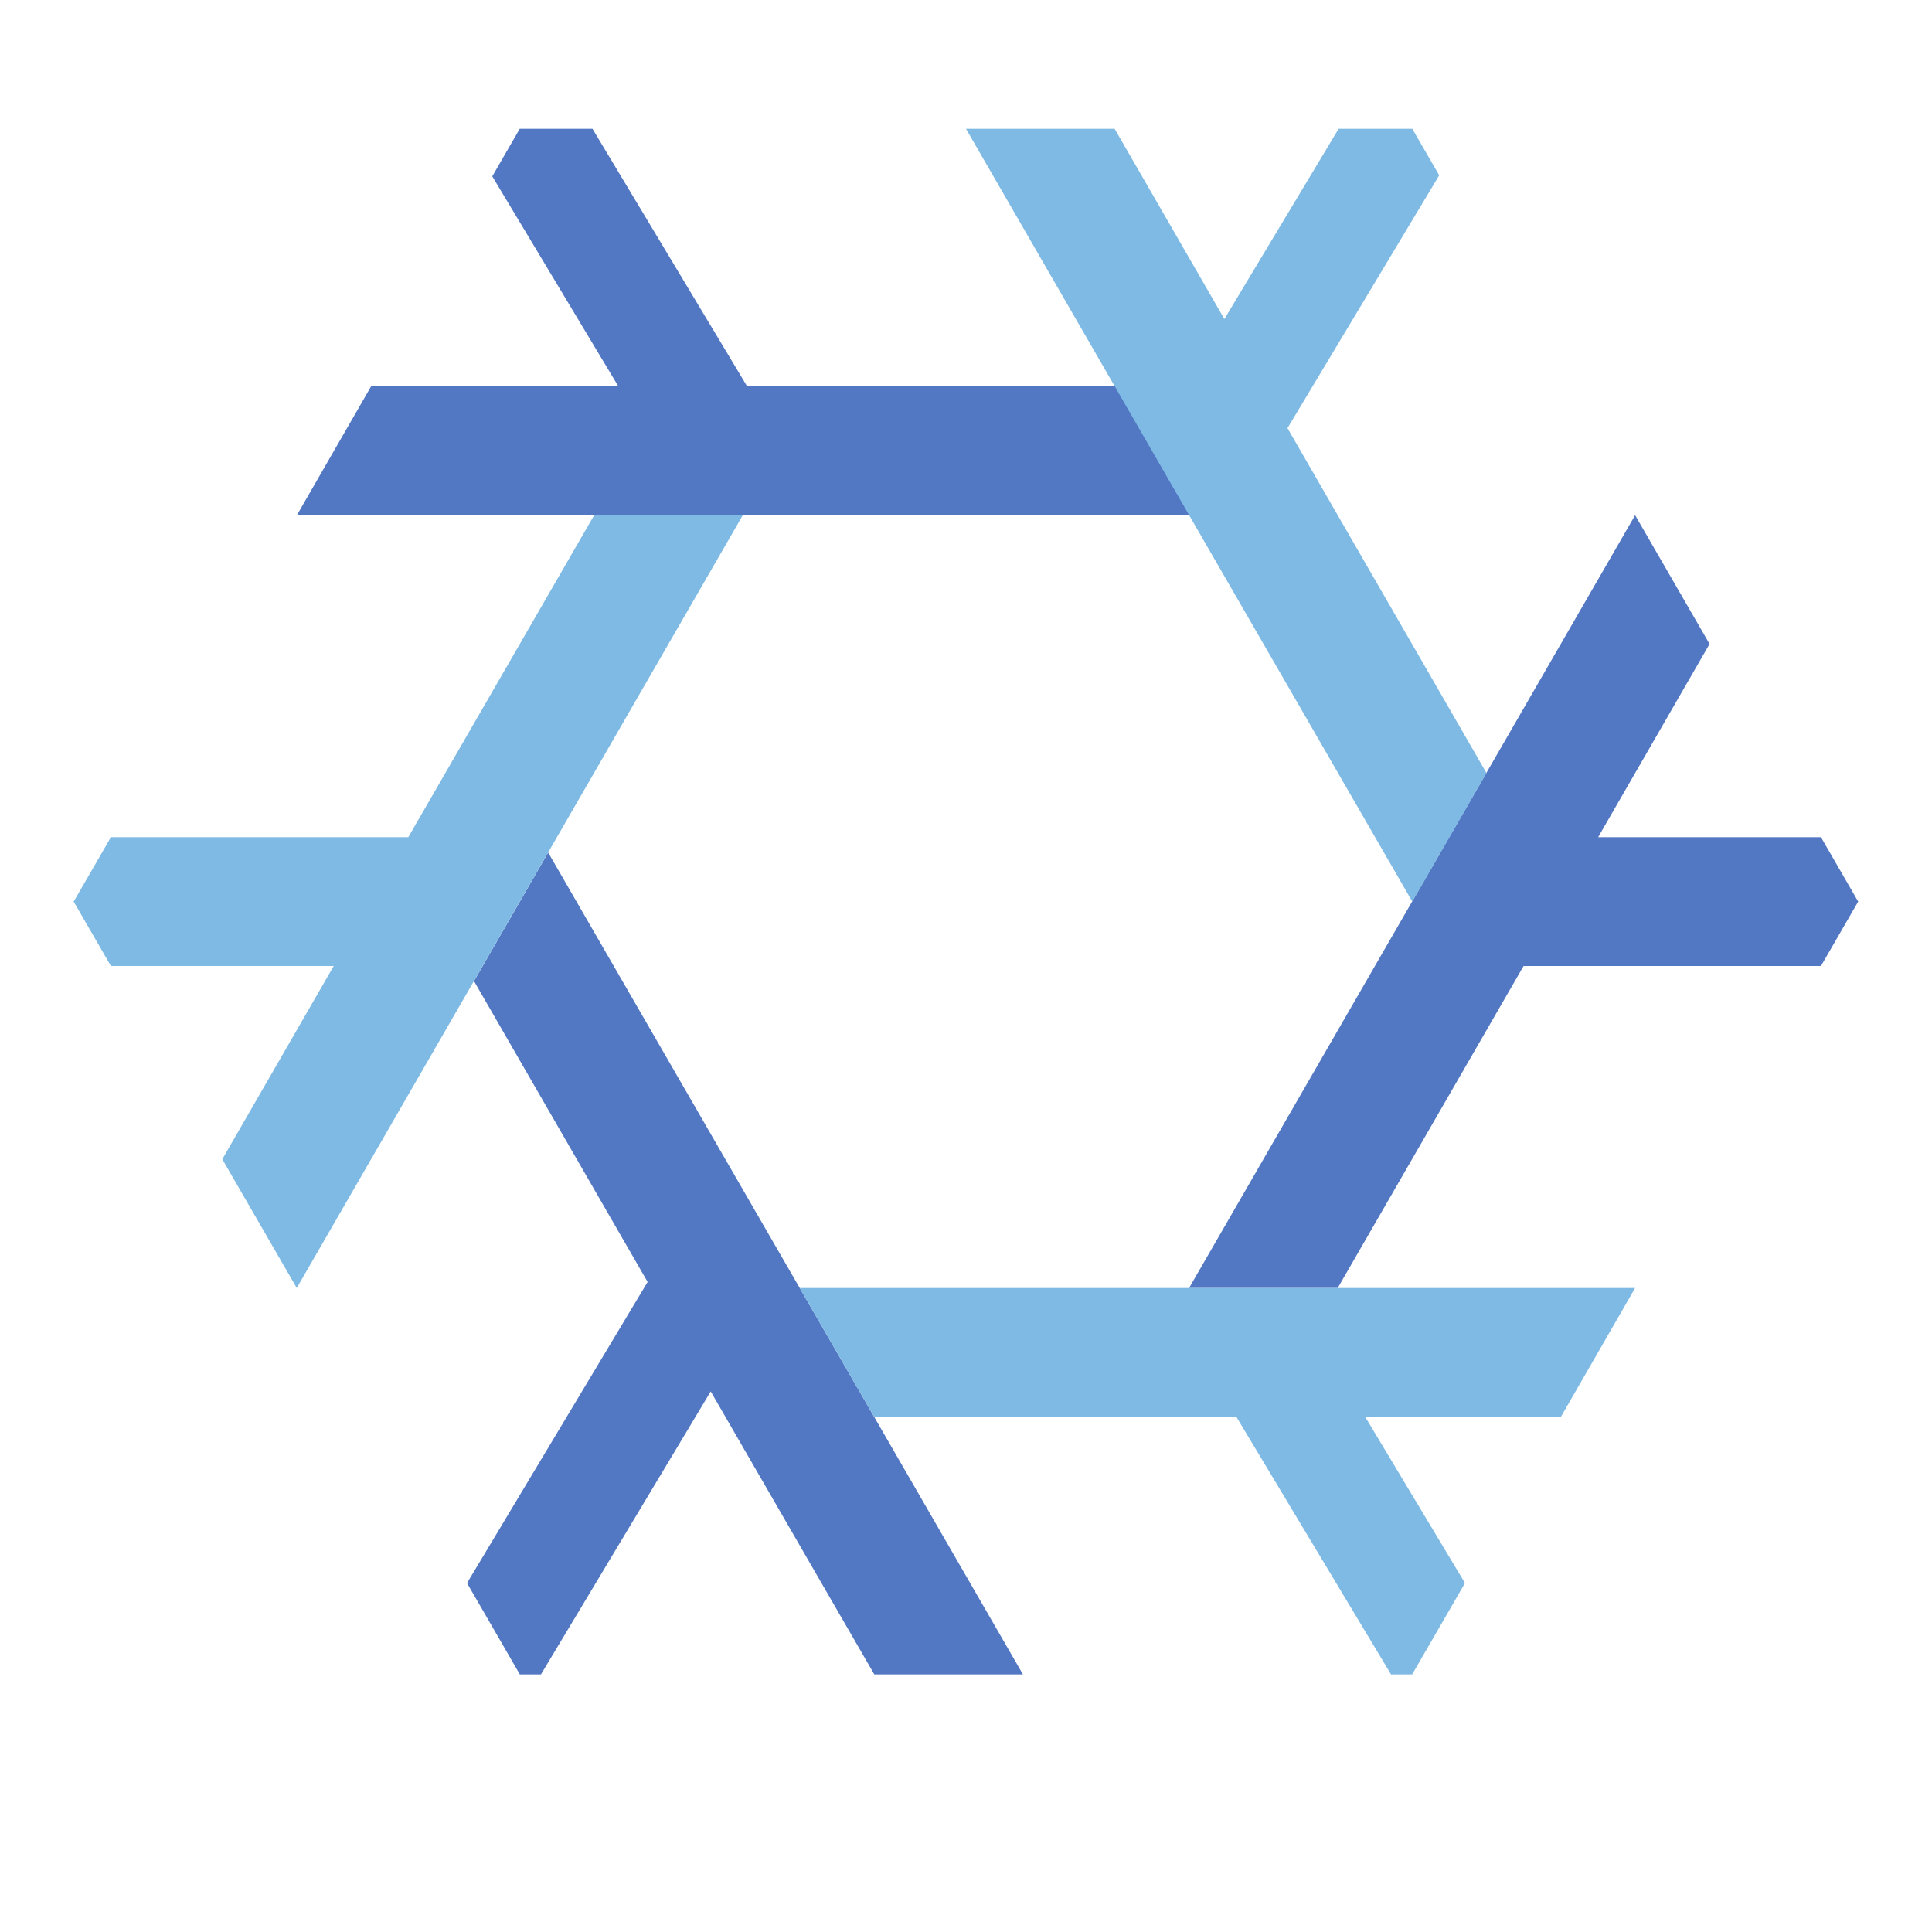 <svg width="15" height="15" version="1.1" viewBox="0 0 15 15" xmlns="http://www.w3.org/2000/svg" xmlns:xlink="http://www.w3.org/1999/xlink">
 <defs>
  <linearGradient id="linearGradient5855" x1="213.96" x2="282.26" y1="338.62" y2="515.97" gradientTransform="translate(983.36 601.39)" gradientUnits="userSpaceOnUse">
   <stop style="stop-color:#637ddf" offset="0"/>
   <stop style="stop-color:#649afa" offset=".232"/>
   <stop style="stop-color:#719efa" offset="1"/>
  </linearGradient>
 </defs>
 <g transform="translate(-132.58 488.72)">
  <g transform="translate(72.039 -1799.4)" style="display:none">
   <path d="m460.61 594.73-250.86-1e-5 -125.43-217.26 125.43-217.25l250.86 1e-5 125.43 217.26z" style="color:#000000;display:inline;fill:#4e4d52;opacity:.236"/>
   <path transform="translate(0 -308.27)" d="m385.59 773.07h-100.83l-50.417-87.326 50.417-87.326 100.83 1e-5 50.417 87.326z" style="color:#000000;display:inline;fill:#4e4d52"/>
   <path transform="translate(0 -308.27)" d="m1216.6 938.53 123.05 228.14-42.681-1.262-43.482-79.772-39.651 80.327-32.688-19.798 53.474-100.28-37.116-73.89z" style="fill-rule:evenodd;fill:url(#linearGradient5855)"/>
   <rect id="rect5884" transform="rotate(-30)" x="-34.742" y="446.17" width="48.835" height="226.23" style="color-rendering:auto;color:#000000;display:inline;fill:#c53a3a;image-rendering:auto;isolation:auto;mix-blend-mode:normal;opacity:.415;shape-rendering:auto;solid-color:#000000"/>
   <path transform="translate(0 -308.27)" d="m251.99 878.64-14.024 24.291h-28.049l-14.024-24.291 14.024-24.291h28.049z" style="color-rendering:auto;color:#000000;display:inline;fill-rule:evenodd;image-rendering:auto;isolation:auto;mix-blend-mode:normal;opacity:.509;shape-rendering:auto;solid-color:#000000"/>
   <use transform="rotate(60 268.3 489.45)" width="100%" height="100%" xlink:href="#rect5884"/>
   <rect transform="rotate(30 575.24 -154.13)" x="545.71" y="467.07" width="5.395" height="115.13" style="color-rendering:auto;color:#000000;display:inline;fill-opacity:.651;fill-rule:evenodd;image-rendering:auto;isolation:auto;mix-blend-mode:normal;shape-rendering:auto;solid-color:#000000"/>
  </g>
  <path transform="translate(132.58 -488.72)" d="m4.256 6.619l-0.576 0.998 1.348 2.336-1.402 2.338 0.41 0.709h0.164l1.318-2.197 1.27 2.197h1.154l-3.686-6.381z" style="fill:#5277c3"/>
  <path transform="translate(132.58 -488.72)" d="m12.695 4-3.463 6h1.154l1.443-2.5h2.309l0.289-0.5-0.289-0.5h-1.73l0.865-1.5z" style="fill:#5277c3"/>
  <path transform="translate(132.58 -488.72)" d="m4.035 1-0.213 0.369 0.979 1.631h-1.92l-0.576 1h7.086l-0.578-1h-3.012l-1.201-2z" style="fill:#5277c3"/>
  <path transform="translate(132.58 -488.72)" d="m7.5 1l3.465 6 0.576-0.998-1.545-2.678 1.178-1.963-0.209-0.361h-0.572l-0.887 1.477-0.852-1.477h-1.154z" style="fill:#7ebae4"/>
  <path transform="translate(132.58 -488.72)" d="m6.209 10 0.578 1h2.812l1.201 2h0.164l0.41-0.709-0.775-1.291h1.52l0.576-1z" style="fill:#7ebae4"/>
  <path transform="translate(132.58 -488.72)" d="m4.613 4-1.443 2.5h-2.309l-0.289 0.5 0.289 0.5h1.73l-0.865 1.5 0.578 1 3.463-6z" style="fill:#7ebae4"/>
 </g>
</svg>
